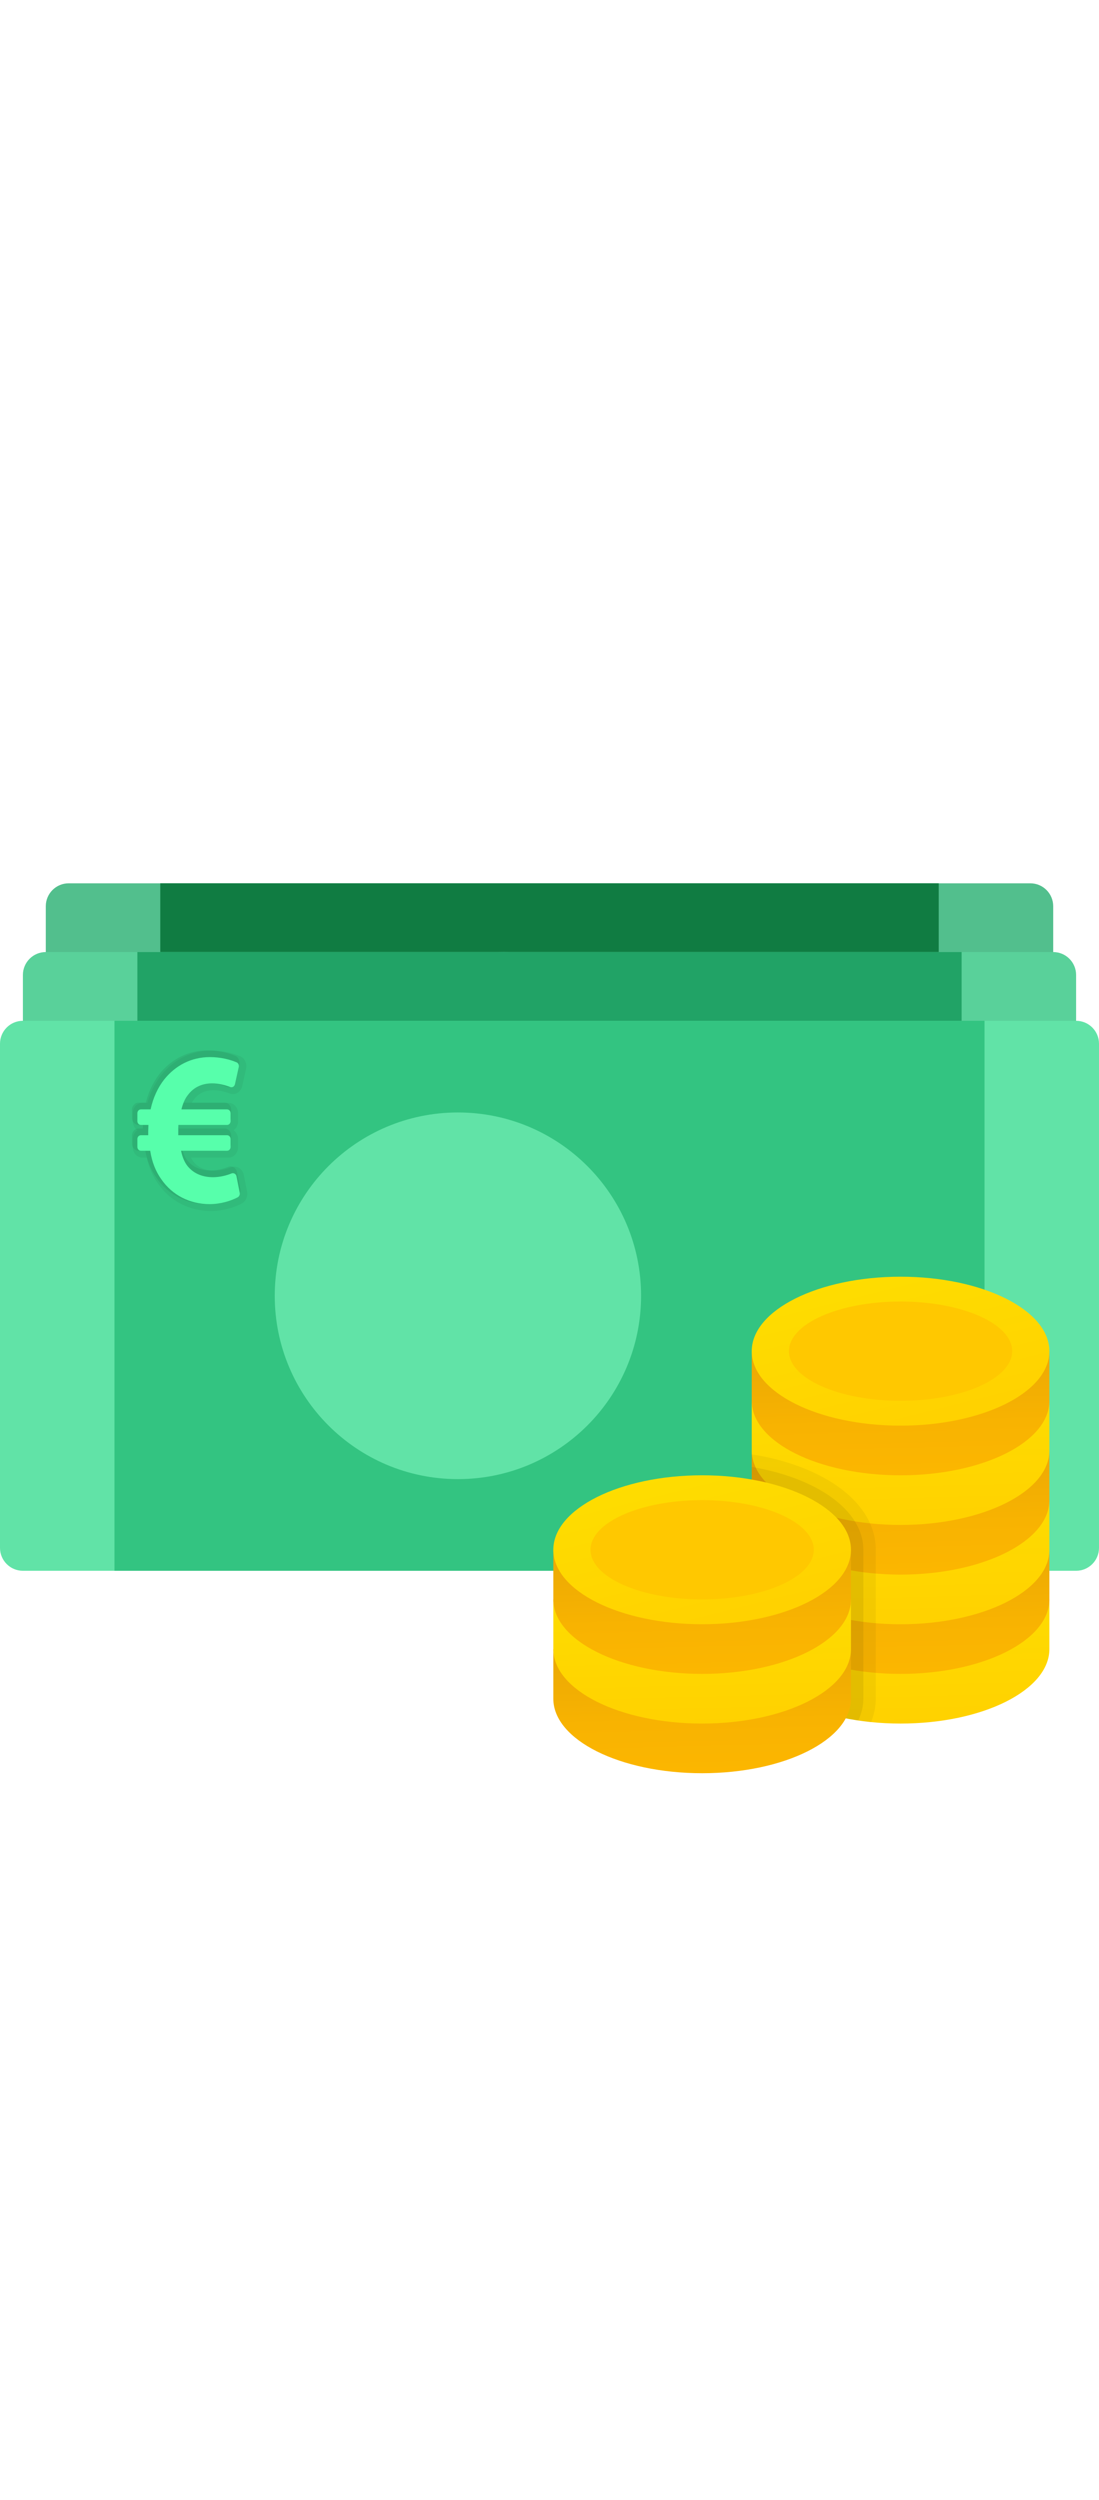 <svg viewBox="0 0 48 50" version="1.1" xmlns:xlink="http://www.w3.org/1999/xlink" xmlns="http://www.w3.org/2000/svg" class="mr-2" style="width: 22px;"><defs><linearGradient x1="0.476" y1="-0.178" x2="0.555" y2="1.101" id="gradient_1"><stop offset="0" stop-color="#FEDE00"></stop><stop offset="1" stop-color="#FFD000"></stop></linearGradient><linearGradient x1="0.476" y1="-0.178" x2="0.555" y2="1.101" id="gradient_2"><stop offset="0" stop-color="#E5A505"></stop><stop offset="0.116" stop-color="#EAA804"></stop><stop offset="0.595" stop-color="#F8B301"></stop><stop offset="1" stop-color="#FDB700"></stop></linearGradient><linearGradient x1="0.476" y1="-0.178" x2="0.555" y2="1.101" id="gradient_3"><stop offset="0" stop-color="#E5A505"></stop><stop offset="0.116" stop-color="#EAA804"></stop><stop offset="0.595" stop-color="#F8B301"></stop><stop offset="1" stop-color="#FDB700"></stop></linearGradient><linearGradient x1="0.476" y1="-0.178" x2="0.555" y2="1.101" id="gradient_4"><stop offset="0" stop-color="#FEDE00"></stop><stop offset="1" stop-color="#FFD000"></stop></linearGradient><linearGradient x1="0.476" y1="-0.178" x2="0.555" y2="1.101" id="gradient_5"><stop offset="0" stop-color="#E5A505"></stop><stop offset="0.116" stop-color="#EAA804"></stop><stop offset="0.595" stop-color="#F8B301"></stop><stop offset="1" stop-color="#FDB700"></stop></linearGradient><linearGradient x1="0.227" y1="-0.045" x2="0.778" y2="1.057" id="gradient_6"><stop offset="0" stop-color="#FEDE00"></stop><stop offset="1" stop-color="#FFD000"></stop></linearGradient><linearGradient x1="0.476" y1="-0.178" x2="0.555" y2="1.101" id="gradient_7"><stop offset="0" stop-color="#E5A505"></stop><stop offset="0.116" stop-color="#EAA804"></stop><stop offset="0.595" stop-color="#F8B301"></stop><stop offset="1" stop-color="#FDB700"></stop></linearGradient><linearGradient x1="0.476" y1="-0.178" x2="0.555" y2="1.101" id="gradient_8"><stop offset="0" stop-color="#FEDE00"></stop><stop offset="1" stop-color="#FFD000"></stop></linearGradient><linearGradient x1="0.476" y1="-0.178" x2="0.555" y2="1.101" id="gradient_9"><stop offset="0" stop-color="#E5A505"></stop><stop offset="0.116" stop-color="#EAA804"></stop><stop offset="0.595" stop-color="#F8B301"></stop><stop offset="1" stop-color="#FDB700"></stop></linearGradient><linearGradient x1="0.227" y1="-0.045" x2="0.778" y2="1.057" id="gradient_10"><stop offset="0" stop-color="#FEDE00"></stop><stop offset="1" stop-color="#FFD000"></stop></linearGradient><path d="M0 0L48 0L48 48L0 48L0 0Z" id="path_1"></path><path d="M0 0L26 0L26 26L0 26L0 0Z" id="path_2"></path><clipPath id="mask_1"><use xlink:href="#path_1"></use></clipPath><clipPath id="mask_2"><use xlink:href="#path_2"></use></clipPath></defs><g id="stack_of_money"><path d="M0 0L48 0L48 48L0 48L0 0Z" id="Background" fill="none" fill-rule="evenodd" stroke="none"></path><g clip-path="url(#mask_1)"><path d="M43 22L1 22C0.448 22 0 21.552 0 21L0 1C0 0.448 0.448 0 1 0L43 0C43.552 0 44 0.448 44 1L44 21C44 21.552 43.552 22 43 22L43 22Z" transform="translate(2 9)" id="Shape" fill="#52BF8D" fill-rule="evenodd" stroke="none"></path><path d="M0 0L0 22L34 22L34 0L0 0L0 0ZM15 19C10.582 19 7 15.418 7 11C7 6.582 10.582 3 15 3C19.418 3 23 6.582 23 11C23 15.418 19.418 19 15 19L15 19ZM31.5 19C30.672 19 30 18.328 30 17.5C30 16.672 30.672 16 31.5 16C32.328 16 33 16.672 33 17.5C33 18.328 32.328 19 31.5 19L31.5 19ZM27.5 19C26.672 19 26 18.328 26 17.5C26 16.672 26.672 16 27.5 16C28.328 16 29 16.672 29 17.5C29 18.328 28.328 19 27.5 19L27.5 19Z" transform="translate(7 9)" id="Shape" fill="#107C42" fill-rule="evenodd" stroke="none"></path><path d="M45 22L1 22C0.448 22 0 21.552 0 21L0 1C0 0.448 0.448 0 1 0L45 0C45.552 0 46 0.448 46 1L46 21C46 21.552 45.552 22 45 22L45 22Z" transform="translate(1 12)" id="Shape" fill="#59D19A" fill-rule="evenodd" stroke="none"></path><path d="M0 0L0 22L36 22L36 0L0 0L0 0ZM16 19C11.582 19 8 15.418 8 11C8 6.582 11.582 3 16 3C20.418 3 24 6.582 24 11C24 15.418 20.418 19 16 19L16 19ZM33.5 19C32.672 19 32 18.328 32 17.5C32 16.672 32.672 16 33.5 16C34.328 16 35 16.672 35 17.5C35 18.328 34.328 19 33.5 19L33.5 19ZM29.5 19C28.672 19 28 18.328 28 17.5C28 16.672 28.672 16 29.5 16C30.328 16 31 16.672 31 17.5C31 18.328 30.328 19 29.5 19L29.5 19Z" transform="translate(6 12)" id="Shape" fill="#21A366" fill-rule="evenodd" stroke="none"></path><path d="M47 24L1 24C0.448 24 0 23.552 0 23L0 1C0 0.448 0.448 0 1 0L47 0C47.552 0 48 0.448 48 1L48 23C48 23.552 47.552 24 47 24L47 24Z" transform="translate(0 15)" id="Shape" fill="#61E3A7" fill-rule="evenodd" stroke="none"></path><path d="M0 0L0 24L38 24L38 0L0 0L0 0ZM15 20C10.582 20 7 16.418 7 12C7 7.582 10.582 4 15 4C19.418 4 23 7.582 23 12C23 16.418 19.418 20 15 20L15 20ZM35.5 21C34.672 21 34 20.328 34 19.5C34 18.672 34.672 18 35.5 18C36.328 18 37 18.672 37 19.5C37 20.328 36.328 21 35.5 21L35.5 21ZM31.5 21C30.672 21 30 20.328 30 19.5C30 18.672 30.672 18 31.5 18C32.328 18 33 18.672 33 19.5C33 20.328 32.328 21 31.5 21L31.5 21Z" transform="translate(5 15)" id="Shape" fill="#33C481" fill-rule="evenodd" stroke="none"></path></g></g><g id="stack_of_coins" transform="translate(22 24)"><path d="M0 0L26 0L26 26L0 26L0 0Z" id="Background" fill="none" fill-rule="evenodd" stroke="none"></path><g clip-path="url(#mask_2)"><path d="M13 0L0 0C0 0.38 0 1.786 0 2.167C0 3.962 2.91 5.417 6.5 5.417C10.09 5.417 13 3.962 13 2.167C13 1.786 13 0.38 13 0L13 0Z" transform="translate(10.833 16.25)" id="Shape" fill="url(#gradient_1)" fill-rule="evenodd" stroke="none"></path><path d="M13 0L0 0C0 0.38 0 1.786 0 2.167C0 3.962 2.91 5.417 6.5 5.417C10.09 5.417 13 3.962 13 2.167C13 1.786 13 0.38 13 0L13 0Z" transform="translate(10.833 14.083)" id="Shape" fill="url(#gradient_2)" fill-rule="evenodd" stroke="none"></path><path d="M13 0L0 0C0 0.38 0 1.786 0 2.167C0 3.962 2.91 5.417 6.5 5.417C10.09 5.417 13 3.962 13 2.167C13 1.786 13 0.38 13 0L13 0Z" transform="translate(10.833 11.917)" id="Shape" fill="url(#gradient_1)" fill-rule="evenodd" stroke="none"></path><path d="M13 0L0 0C0 0.38 0 1.786 0 2.167C0 3.962 2.91 5.417 6.5 5.417C10.09 5.417 13 3.962 13 2.167C13 1.786 13 0.38 13 0L13 0Z" transform="translate(10.833 9.75)" id="Shape" fill="url(#gradient_3)" fill-rule="evenodd" stroke="none"></path><path d="M13 0L0 0C0 0.38 0 1.786 0 2.167C0 3.962 2.91 5.417 6.5 5.417C10.09 5.417 13 3.962 13 2.167C13 1.786 13 0.38 13 0L13 0Z" transform="translate(10.833 7.583)" id="Shape" fill="url(#gradient_4)" fill-rule="evenodd" stroke="none"></path><path d="M13 0L0 0C0 0.38 0 1.786 0 2.167C0 3.962 2.91 5.417 6.5 5.417C10.09 5.417 13 3.962 13 2.167C13 1.786 13 0.38 13 0L13 0Z" transform="translate(10.833 5.417)" id="Shape" fill="url(#gradient_5)" fill-rule="evenodd" stroke="none"></path><path d="M0 3.25C0 1.455 2.91 0 6.5 0C10.09 0 13 1.455 13 3.25C13 5.045 10.09 6.5 6.5 6.5C2.91 6.5 0 5.045 0 3.25Z" transform="translate(10.833 2.167)" id="Ellipse" fill="url(#gradient_6)" fill-rule="evenodd" stroke="none"></path><path d="M0 2.167C0 0.97 2.183 0 4.875 0C7.567 0 9.75 0.97 9.75 2.167C9.75 3.363 7.567 4.333 4.875 4.333C2.183 4.333 0 3.363 0 2.167Z" transform="translate(12.458 3.25)" id="Ellipse" fill="#FFC800" fill-rule="evenodd" stroke="none"></path><path d="M0 0C0 3.666 0 8.267 0 8.498C0 10.073 2.241 11.385 5.215 11.684C5.342 11.358 5.417 11.019 5.417 10.664L5.417 4.164C5.417 2.128 3.2 0.508 0 0L0 0Z" transform="translate(10.833 9.919)" id="Shape" fill="#000000" fill-opacity="0.05" fill-rule="evenodd" stroke="none"></path><path d="M0 0C0 3.56 0 7.728 0 7.947C0 9.421 1.964 10.664 4.653 11.062C4.793 10.76 4.875 10.443 4.875 10.114L4.875 3.614C4.875 1.897 2.856 0.482 0 0L0 0Z" transform="translate(10.833 10.469)" id="Shape" fill="#000000" fill-opacity="0.07" fill-rule="evenodd" stroke="none"></path><path d="M13 0L0 0C0 0.38 0 1.786 0 2.167C0 3.962 2.91 5.417 6.5 5.417C10.09 5.417 13 3.962 13 2.167C13 1.786 13 0.38 13 0L13 0Z" transform="translate(2.167 18.417)" id="Shape" fill="url(#gradient_7)" fill-rule="evenodd" stroke="none"></path><path d="M13 0L0 0C0 0.38 0 1.786 0 2.167C0 3.962 2.91 5.417 6.5 5.417C10.09 5.417 13 3.962 13 2.167C13 1.786 13 0.38 13 0L13 0Z" transform="translate(2.167 16.25)" id="Shape" fill="url(#gradient_8)" fill-rule="evenodd" stroke="none"></path><path d="M13 0L0 0C0 0.38 0 1.786 0 2.167C0 3.962 2.91 5.417 6.5 5.417C10.09 5.417 13 3.962 13 2.167C13 1.786 13 0.38 13 0L13 0Z" transform="translate(2.167 14.083)" id="Shape" fill="url(#gradient_9)" fill-rule="evenodd" stroke="none"></path><path d="M0 3.25C0 1.455 2.91 0 6.5 0C10.09 0 13 1.455 13 3.25C13 5.045 10.09 6.5 6.5 6.5C2.91 6.5 0 5.045 0 3.25Z" transform="translate(2.167 10.833)" id="Ellipse" fill="url(#gradient_10)" fill-rule="evenodd" stroke="none"></path><path d="M0 2.167C0 0.97 2.183 0 4.875 0C7.567 0 9.75 0.97 9.75 2.167C9.75 3.363 7.567 4.333 4.875 4.333C2.183 4.333 0 3.363 0 2.167Z" transform="translate(3.792 11.917)" id="Ellipse" fill="#FFC800" fill-rule="evenodd" stroke="none"></path></g></g><path d="M4.991 6.152L4.85 5.433C4.824 5.301 4.748 5.188 4.642 5.123C4.533 5.058 4.405 5.047 4.288 5.094C4.06 5.187 3.79 5.242 3.568 5.242C3.293 5.242 2.911 5.175 2.653 4.853C2.611 4.801 2.573 4.74 2.541 4.67L4.183 4.67C4.413 4.67 4.599 4.463 4.599 4.209L4.599 3.869C4.599 3.703 4.519 3.557 4.399 3.476C4.519 3.395 4.599 3.249 4.599 3.083L4.599 2.742C4.599 2.488 4.413 2.282 4.183 2.282L2.575 2.282C2.604 2.227 2.635 2.179 2.668 2.137C2.868 1.866 3.156 1.729 3.525 1.729C3.804 1.729 4.064 1.807 4.233 1.872C4.345 1.916 4.469 1.905 4.573 1.843C4.677 1.78 4.753 1.671 4.781 1.543L4.947 0.795C4.998 0.566 4.888 0.33 4.691 0.248C4.423 0.135 3.986 0 3.43 0C2.574 0 1.796 0.381 1.238 1.075C0.968 1.42 0.767 1.826 0.641 2.282L0.416 2.282C0.187 2.282 0 2.488 0 2.742L0 3.083C0 3.249 0.08 3.395 0.2 3.476C0.08 3.557 0 3.703 0 3.869L0 4.21C0 4.464 0.187 4.67 0.416 4.67L0.609 4.67C0.704 5.098 0.868 5.477 1.097 5.796C1.621 6.561 2.465 7 3.413 7C3.872 7 4.361 6.882 4.755 6.675C4.935 6.581 5.032 6.366 4.991 6.152L4.991 6.152Z" transform="translate(5.8 16.3)" id="Shape" fill="#000000" fill-opacity="0.05" fill-rule="evenodd" stroke="none"></path><path d="M4.73 6.037L4.589 5.318C4.572 5.227 4.52 5.15 4.446 5.105C4.372 5.06 4.282 5.052 4.201 5.085C3.959 5.184 3.673 5.242 3.436 5.242C3.134 5.242 2.713 5.166 2.422 4.804C2.334 4.694 2.264 4.554 2.212 4.379L4.052 4.379C4.208 4.379 4.336 4.237 4.336 4.064L4.336 3.724C4.336 3.55 4.208 3.409 4.052 3.409L2.049 3.409L2.049 3.402C2.049 3.353 2.049 3.302 2.05 3.252L4.052 3.252C4.208 3.252 4.336 3.111 4.336 2.937L4.336 2.597C4.336 2.423 4.208 2.282 4.052 2.282L2.236 2.282C2.289 2.128 2.357 1.996 2.434 1.9C2.66 1.593 2.983 1.438 3.393 1.438C3.691 1.438 3.966 1.52 4.145 1.589C4.222 1.619 4.307 1.612 4.378 1.569C4.45 1.526 4.502 1.451 4.522 1.362L4.688 0.615C4.723 0.457 4.648 0.295 4.513 0.238C4.148 0.085 3.717 0 3.298 0C2.48 0 1.738 0.363 1.206 1.024C0.928 1.38 0.727 1.803 0.608 2.282L0.285 2.282C0.128 2.282 0 2.423 0 2.597L0 2.937C0 3.111 0.128 3.252 0.285 3.252L0.479 3.252C0.476 3.299 0.474 3.346 0.474 3.392L0.474 3.409L0.284 3.409C0.128 3.409 0 3.55 0 3.724L0 4.064C0 4.237 0.128 4.379 0.284 4.379L0.583 4.379C0.668 4.832 0.832 5.23 1.071 5.562C1.569 6.291 2.375 6.709 3.281 6.709C3.721 6.709 4.19 6.595 4.567 6.398C4.691 6.332 4.758 6.184 4.73 6.037L4.73 6.037Z" transform="translate(5.763 16.291)" id="Shape-2" fill="#000000" fill-opacity="0.07" fill-rule="evenodd" stroke="none"></path><path d="M4.469 5.921C4.485 6.003 4.447 6.084 4.379 6.12C4.079 6.276 3.634 6.416 3.149 6.416C2.304 6.416 1.527 6.034 1.044 5.328C0.811 5.003 0.638 4.593 0.561 4.087L0.153 4.087C0.068 4.087 0 4.011 0 3.918L0 3.577C0 3.484 0.068 3.409 0.153 3.409L0.474 3.409C0.474 3.361 0.474 3.304 0.474 3.246C0.474 3.151 0.483 3.055 0.483 2.96L0.153 2.96C0.068 2.96 0 2.884 0 2.791L0 2.451C0 2.357 0.068 2.282 0.153 2.282L0.578 2.282C0.69 1.766 0.897 1.327 1.174 0.974C1.665 0.363 2.355 0 3.167 0C3.625 0 4.032 0.101 4.334 0.229C4.408 0.26 4.447 0.349 4.428 0.434L4.262 1.182C4.239 1.283 4.145 1.34 4.057 1.306C3.841 1.222 3.559 1.146 3.261 1.146C2.847 1.146 2.468 1.299 2.2 1.662C2.079 1.814 1.984 2.034 1.924 2.282L3.919 2.282C4.004 2.282 4.072 2.358 4.072 2.451L4.072 2.791C4.072 2.885 4.004 2.96 3.919 2.96L1.794 2.96C1.786 3.056 1.786 3.161 1.786 3.256C1.786 3.314 1.786 3.352 1.786 3.409L3.919 3.409C4.004 3.409 4.072 3.485 4.072 3.578L4.072 3.918C4.072 4.012 4.004 4.087 3.919 4.087L1.907 4.087C1.967 4.374 2.062 4.593 2.191 4.755C2.468 5.099 2.873 5.242 3.304 5.242C3.602 5.242 3.905 5.162 4.114 5.077C4.207 5.04 4.308 5.097 4.328 5.203L4.469 5.921L4.469 5.921Z" transform="translate(6 16.584)" id="Shape-3" fill="#57FFAB" fill-rule="evenodd" stroke="none"></path></svg>